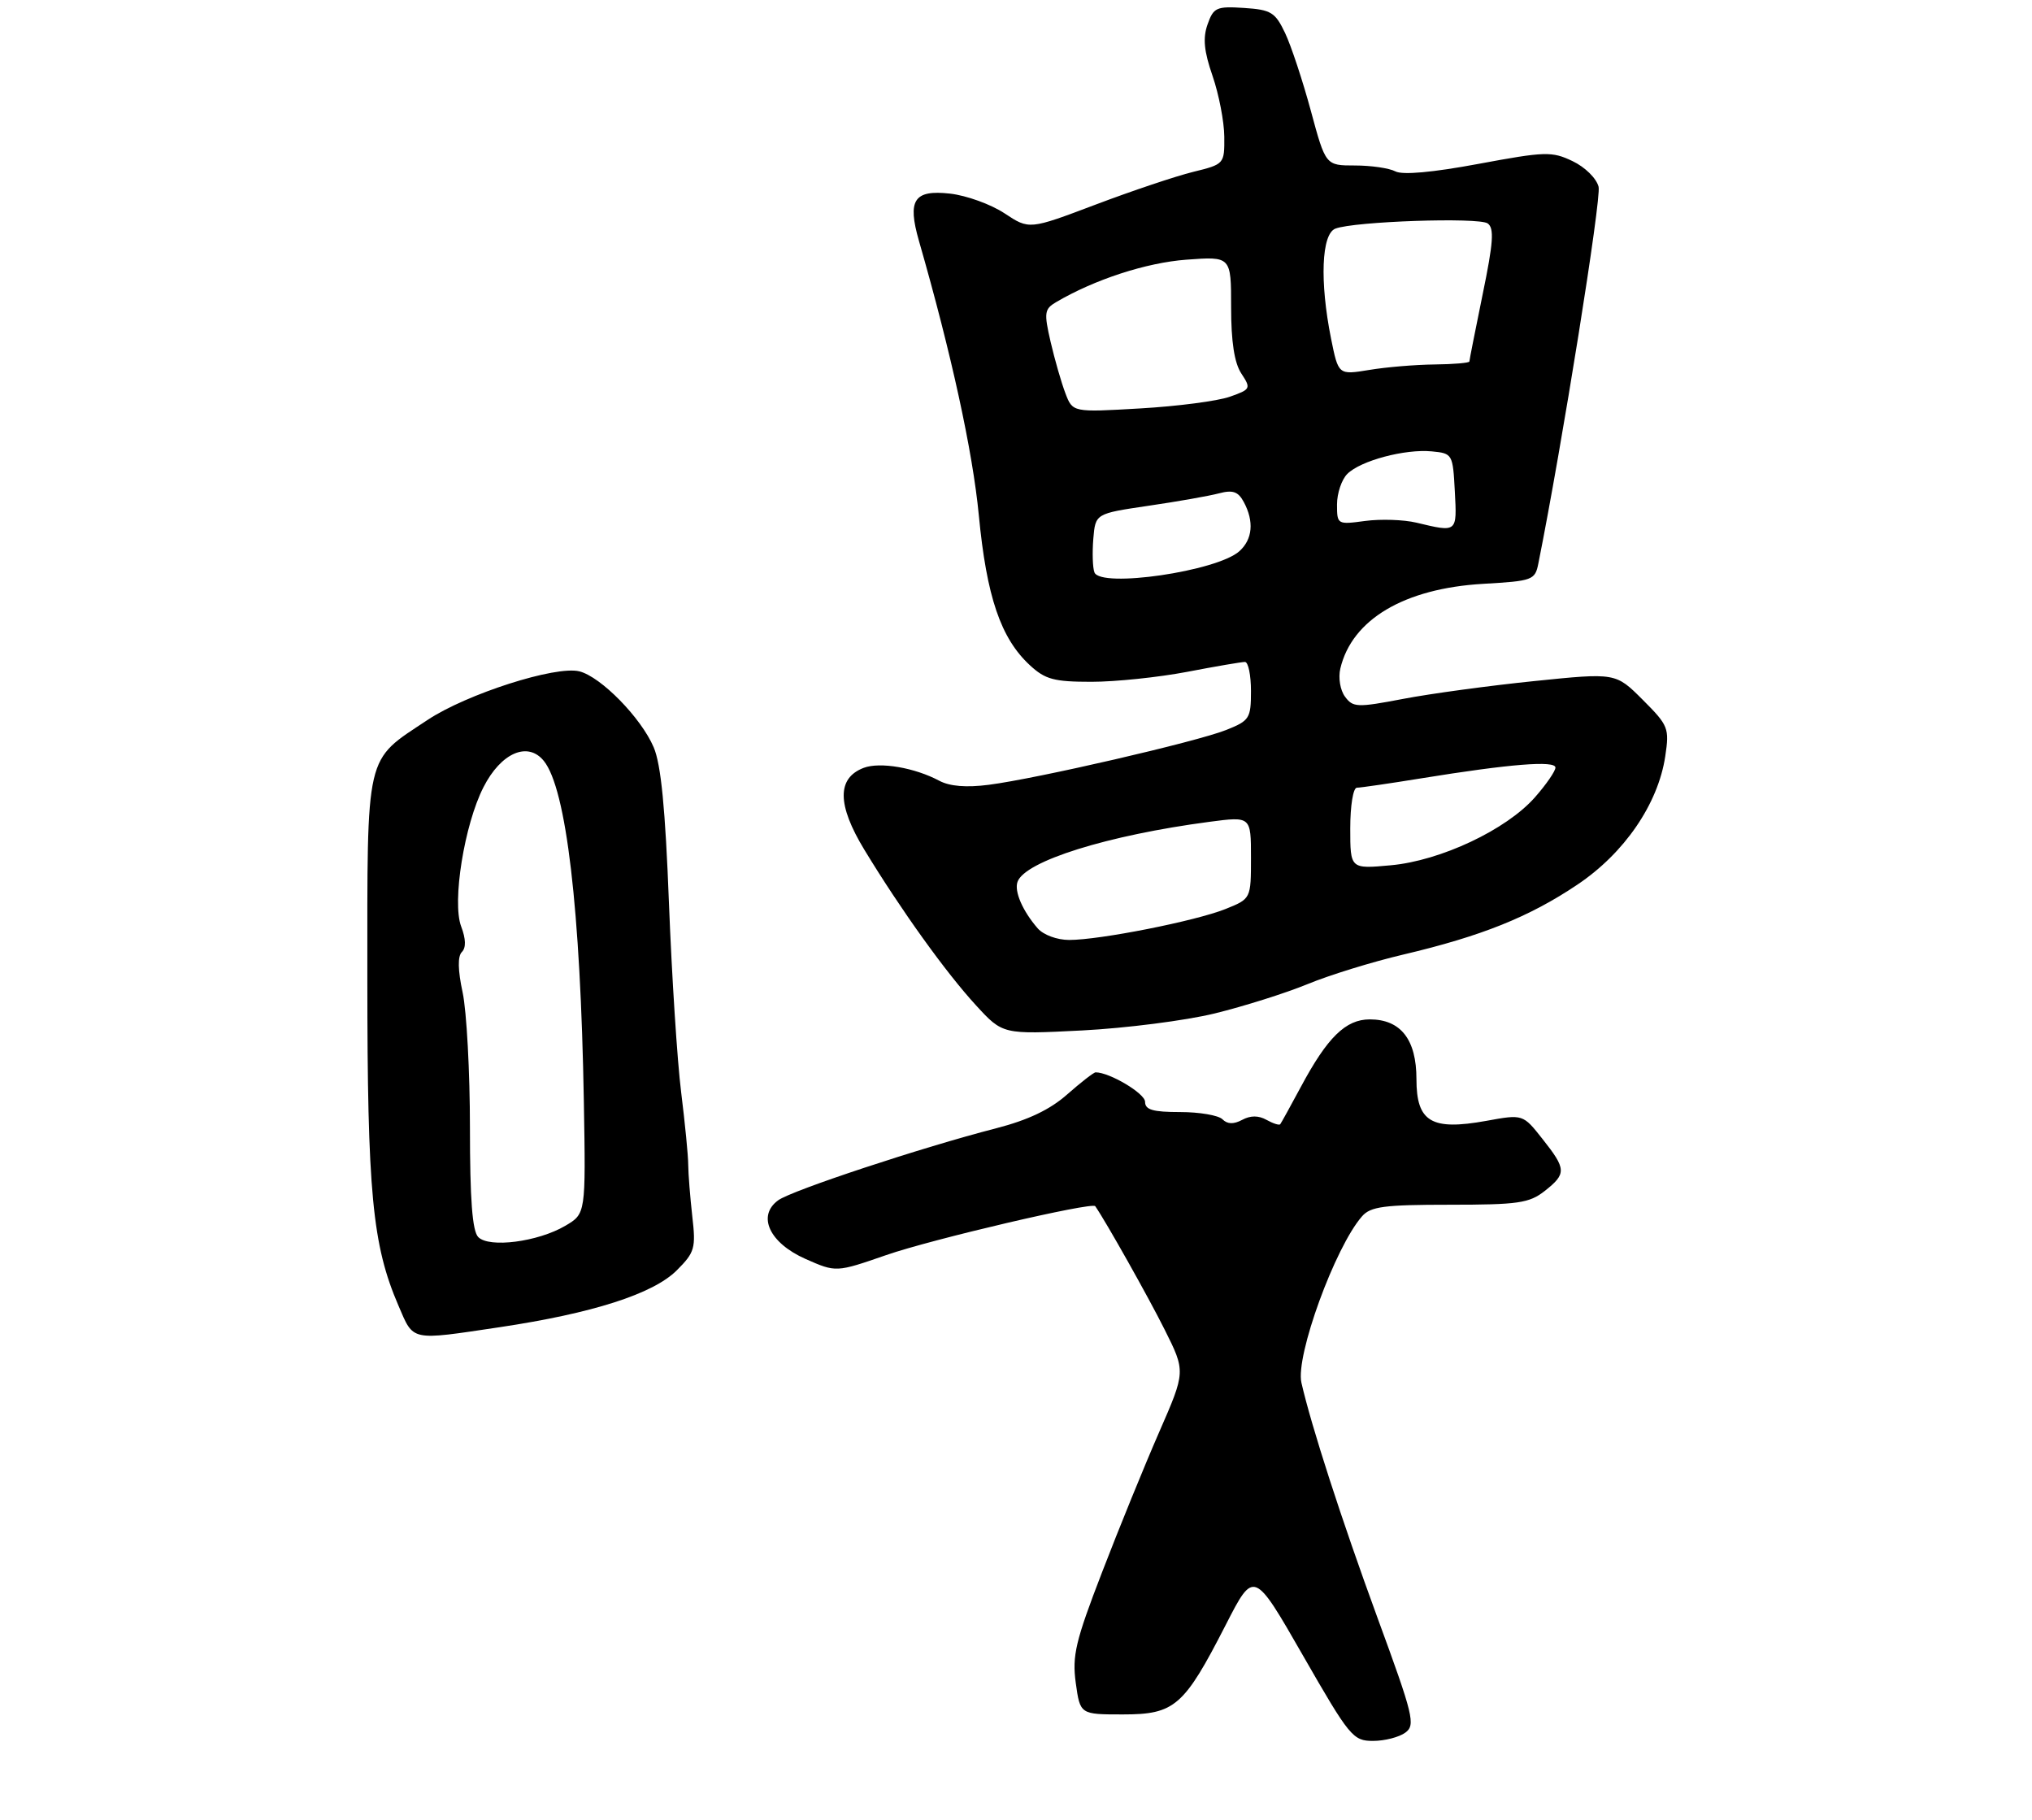 <?xml version="1.0" encoding="UTF-8" standalone="no"?>
<!DOCTYPE svg PUBLIC "-//W3C//DTD SVG 1.1//EN" "http://www.w3.org/Graphics/SVG/1.1/DTD/svg11.dtd" >
<svg xmlns="http://www.w3.org/2000/svg" xmlns:xlink="http://www.w3.org/1999/xlink" version="1.1" viewBox="0 0 307 275">
 <g >
 <path fill="currentColor"
d=" M 212.32 261.75 C 213.89 260.60 213.55 259.21 208.10 244.36 C 202.68 229.56 198.12 215.46 196.62 208.88 C 195.71 204.85 201.70 188.40 205.78 183.75 C 207.07 182.27 209.12 182.00 219.02 182.00 C 229.35 182.00 231.04 181.76 233.37 179.93 C 236.69 177.31 236.66 176.63 233.04 172.06 C 230.09 168.32 230.09 168.32 224.55 169.33 C 216.25 170.83 214.00 169.49 214.00 163.02 C 214.00 157.04 211.63 154.00 206.95 154.00 C 203.31 154.00 200.55 156.70 196.54 164.19 C 194.97 167.11 193.57 169.65 193.42 169.84 C 193.27 170.03 192.34 169.73 191.35 169.18 C 190.14 168.50 188.93 168.50 187.67 169.18 C 186.37 169.87 185.44 169.84 184.69 169.09 C 184.09 168.49 181.22 168.00 178.30 168.00 C 174.18 168.00 173.00 167.66 173.00 166.45 C 173.00 165.19 167.64 162.00 165.53 162.00 C 165.24 162.00 163.32 163.50 161.25 165.32 C 158.66 167.62 155.35 169.20 150.50 170.45 C 139.36 173.31 119.60 179.84 117.57 181.33 C 114.34 183.68 116.25 187.78 121.70 190.19 C 126.32 192.23 126.32 192.23 133.91 189.60 C 140.79 187.21 165.00 181.55 165.47 182.22 C 167.03 184.45 173.52 195.98 175.95 200.85 C 179.13 207.20 179.13 207.20 175.13 216.35 C 172.93 221.38 169.05 230.90 166.51 237.50 C 162.48 247.94 161.97 250.12 162.53 254.25 C 163.19 259.00 163.19 259.00 169.64 259.00 C 177.49 259.00 178.88 257.79 185.19 245.47 C 189.44 237.17 189.44 237.17 196.85 250.09 C 203.90 262.38 204.41 263.00 207.44 263.00 C 209.19 263.00 211.38 262.44 212.32 261.75 Z  M 75.50 200.50 C 89.54 198.40 98.69 195.47 102.25 191.91 C 104.97 189.19 105.15 188.57 104.59 183.73 C 104.27 180.85 103.99 177.38 103.98 176.00 C 103.98 174.62 103.49 169.68 102.91 165.00 C 102.32 160.32 101.50 147.50 101.07 136.50 C 100.52 122.16 99.87 115.48 98.76 112.89 C 96.86 108.44 90.79 102.24 87.53 101.42 C 83.97 100.53 70.53 104.83 64.60 108.76 C 55.07 115.09 55.50 113.22 55.50 148.00 C 55.50 180.15 56.25 188.07 60.19 197.22 C 62.53 202.67 61.88 202.53 75.50 200.50 Z  M 183.53 153.10 C 187.94 152.02 194.24 150.03 197.53 148.68 C 200.81 147.32 207.32 145.31 212.00 144.21 C 223.80 141.43 231.04 138.53 238.29 133.66 C 245.42 128.89 250.51 121.45 251.59 114.26 C 252.23 110.00 252.07 109.60 248.18 105.71 C 244.10 101.63 244.10 101.63 231.80 102.89 C 225.04 103.58 216.12 104.79 212.00 105.58 C 205.04 106.91 204.41 106.88 203.21 105.25 C 202.48 104.27 202.17 102.40 202.50 101.00 C 204.25 93.58 212.16 88.89 224.09 88.20 C 231.57 87.77 231.92 87.64 232.42 85.12 C 235.99 67.31 241.96 29.98 241.52 28.22 C 241.20 26.94 239.47 25.24 237.58 24.34 C 234.46 22.85 233.47 22.88 223.36 24.76 C 216.44 26.05 211.89 26.46 210.82 25.89 C 209.89 25.40 207.14 25.00 204.71 25.00 C 200.28 25.00 200.28 25.00 198.05 16.75 C 196.82 12.21 195.07 6.92 194.16 5.00 C 192.66 1.85 192.04 1.47 187.96 1.20 C 183.78 0.93 183.34 1.13 182.44 3.69 C 181.71 5.76 181.90 7.73 183.20 11.48 C 184.15 14.24 184.95 18.37 184.97 20.65 C 185.00 24.78 184.97 24.81 180.25 25.97 C 177.64 26.61 171.00 28.84 165.50 30.92 C 155.50 34.70 155.50 34.70 151.77 32.23 C 149.72 30.87 146.01 29.53 143.54 29.25 C 138.08 28.64 137.06 30.20 138.84 36.40 C 143.75 53.47 146.95 68.18 147.88 77.81 C 149.06 90.15 151.19 96.42 155.59 100.49 C 157.91 102.64 159.23 103.00 164.90 103.00 C 168.53 103.00 175.03 102.32 179.34 101.50 C 183.65 100.67 187.59 100.00 188.09 100.00 C 188.59 100.00 189.00 101.98 189.00 104.39 C 189.00 108.53 188.79 108.87 185.25 110.28 C 180.81 112.05 156.70 117.62 149.39 118.56 C 146.00 119.00 143.48 118.79 141.91 117.95 C 138.20 115.97 132.95 115.07 130.49 116.00 C 126.43 117.55 126.46 121.58 130.60 128.39 C 136.08 137.41 142.90 146.92 147.47 151.89 C 151.50 156.28 151.50 156.28 163.50 155.67 C 170.10 155.33 179.11 154.18 183.53 153.10 Z  M 72.25 186.88 C 71.36 185.97 71.00 181.20 71.00 170.35 C 71.00 161.96 70.50 152.78 69.90 149.95 C 69.17 146.57 69.13 144.47 69.78 143.82 C 70.43 143.17 70.39 141.84 69.67 139.95 C 68.28 136.25 70.15 124.58 73.05 118.91 C 75.69 113.73 79.74 111.96 82.16 114.95 C 85.56 119.15 87.71 137.42 88.21 166.43 C 88.50 183.36 88.50 183.36 85.41 185.18 C 81.28 187.61 73.89 188.57 72.25 186.88 Z  M 156.78 140.25 C 154.51 137.64 153.21 134.66 153.73 133.22 C 154.85 130.09 167.35 126.18 182.75 124.15 C 189.00 123.33 189.00 123.33 189.00 129.56 C 189.00 135.78 189.00 135.78 185.14 137.33 C 180.61 139.14 166.17 142.00 161.54 142.00 C 159.71 142.00 157.65 141.24 156.78 140.25 Z  M 204.00 125.14 C 204.00 121.71 204.44 119.00 205.00 119.00 C 205.55 119.00 209.94 118.36 214.75 117.58 C 228.12 115.41 235.00 114.86 235.00 115.96 C 235.00 116.49 233.61 118.51 231.91 120.44 C 227.61 125.34 217.65 130.04 210.11 130.72 C 204.00 131.28 204.00 131.28 204.00 125.14 Z  M 165.35 86.47 C 165.08 85.78 165.01 83.50 165.18 81.40 C 165.50 77.59 165.50 77.59 173.50 76.41 C 177.90 75.77 182.70 74.92 184.17 74.53 C 186.26 73.98 187.07 74.26 187.92 75.85 C 189.49 78.78 189.25 81.47 187.25 83.27 C 183.89 86.30 166.27 88.87 165.35 86.47 Z  M 214.00 78.96 C 212.07 78.50 208.59 78.39 206.25 78.70 C 202.05 79.27 202.00 79.24 202.00 76.21 C 202.00 74.52 202.70 72.45 203.55 71.60 C 205.55 69.59 212.28 67.80 216.32 68.19 C 219.45 68.49 219.50 68.59 219.80 74.25 C 220.13 80.49 220.19 80.44 214.00 78.96 Z  M 160.96 59.40 C 160.35 57.80 159.35 54.32 158.73 51.65 C 157.71 47.24 157.79 46.69 159.55 45.65 C 165.36 42.23 173.18 39.68 179.25 39.23 C 186.00 38.73 186.00 38.73 186.00 46.40 C 186.00 51.63 186.49 54.82 187.54 56.42 C 189.03 58.69 188.97 58.82 185.79 59.94 C 183.98 60.58 177.90 61.38 172.28 61.70 C 162.06 62.30 162.06 62.30 160.96 59.40 Z  M 201.10 51.16 C 199.37 42.53 199.65 35.35 201.75 34.54 C 204.61 33.44 223.39 32.80 224.76 33.75 C 225.77 34.46 225.62 36.64 224.01 44.43 C 222.91 49.81 222.00 54.40 222.00 54.61 C 222.00 54.82 219.64 55.03 216.75 55.06 C 213.86 55.09 209.41 55.46 206.85 55.89 C 202.21 56.65 202.21 56.65 201.10 51.16 Z "/>
</g>
</svg>